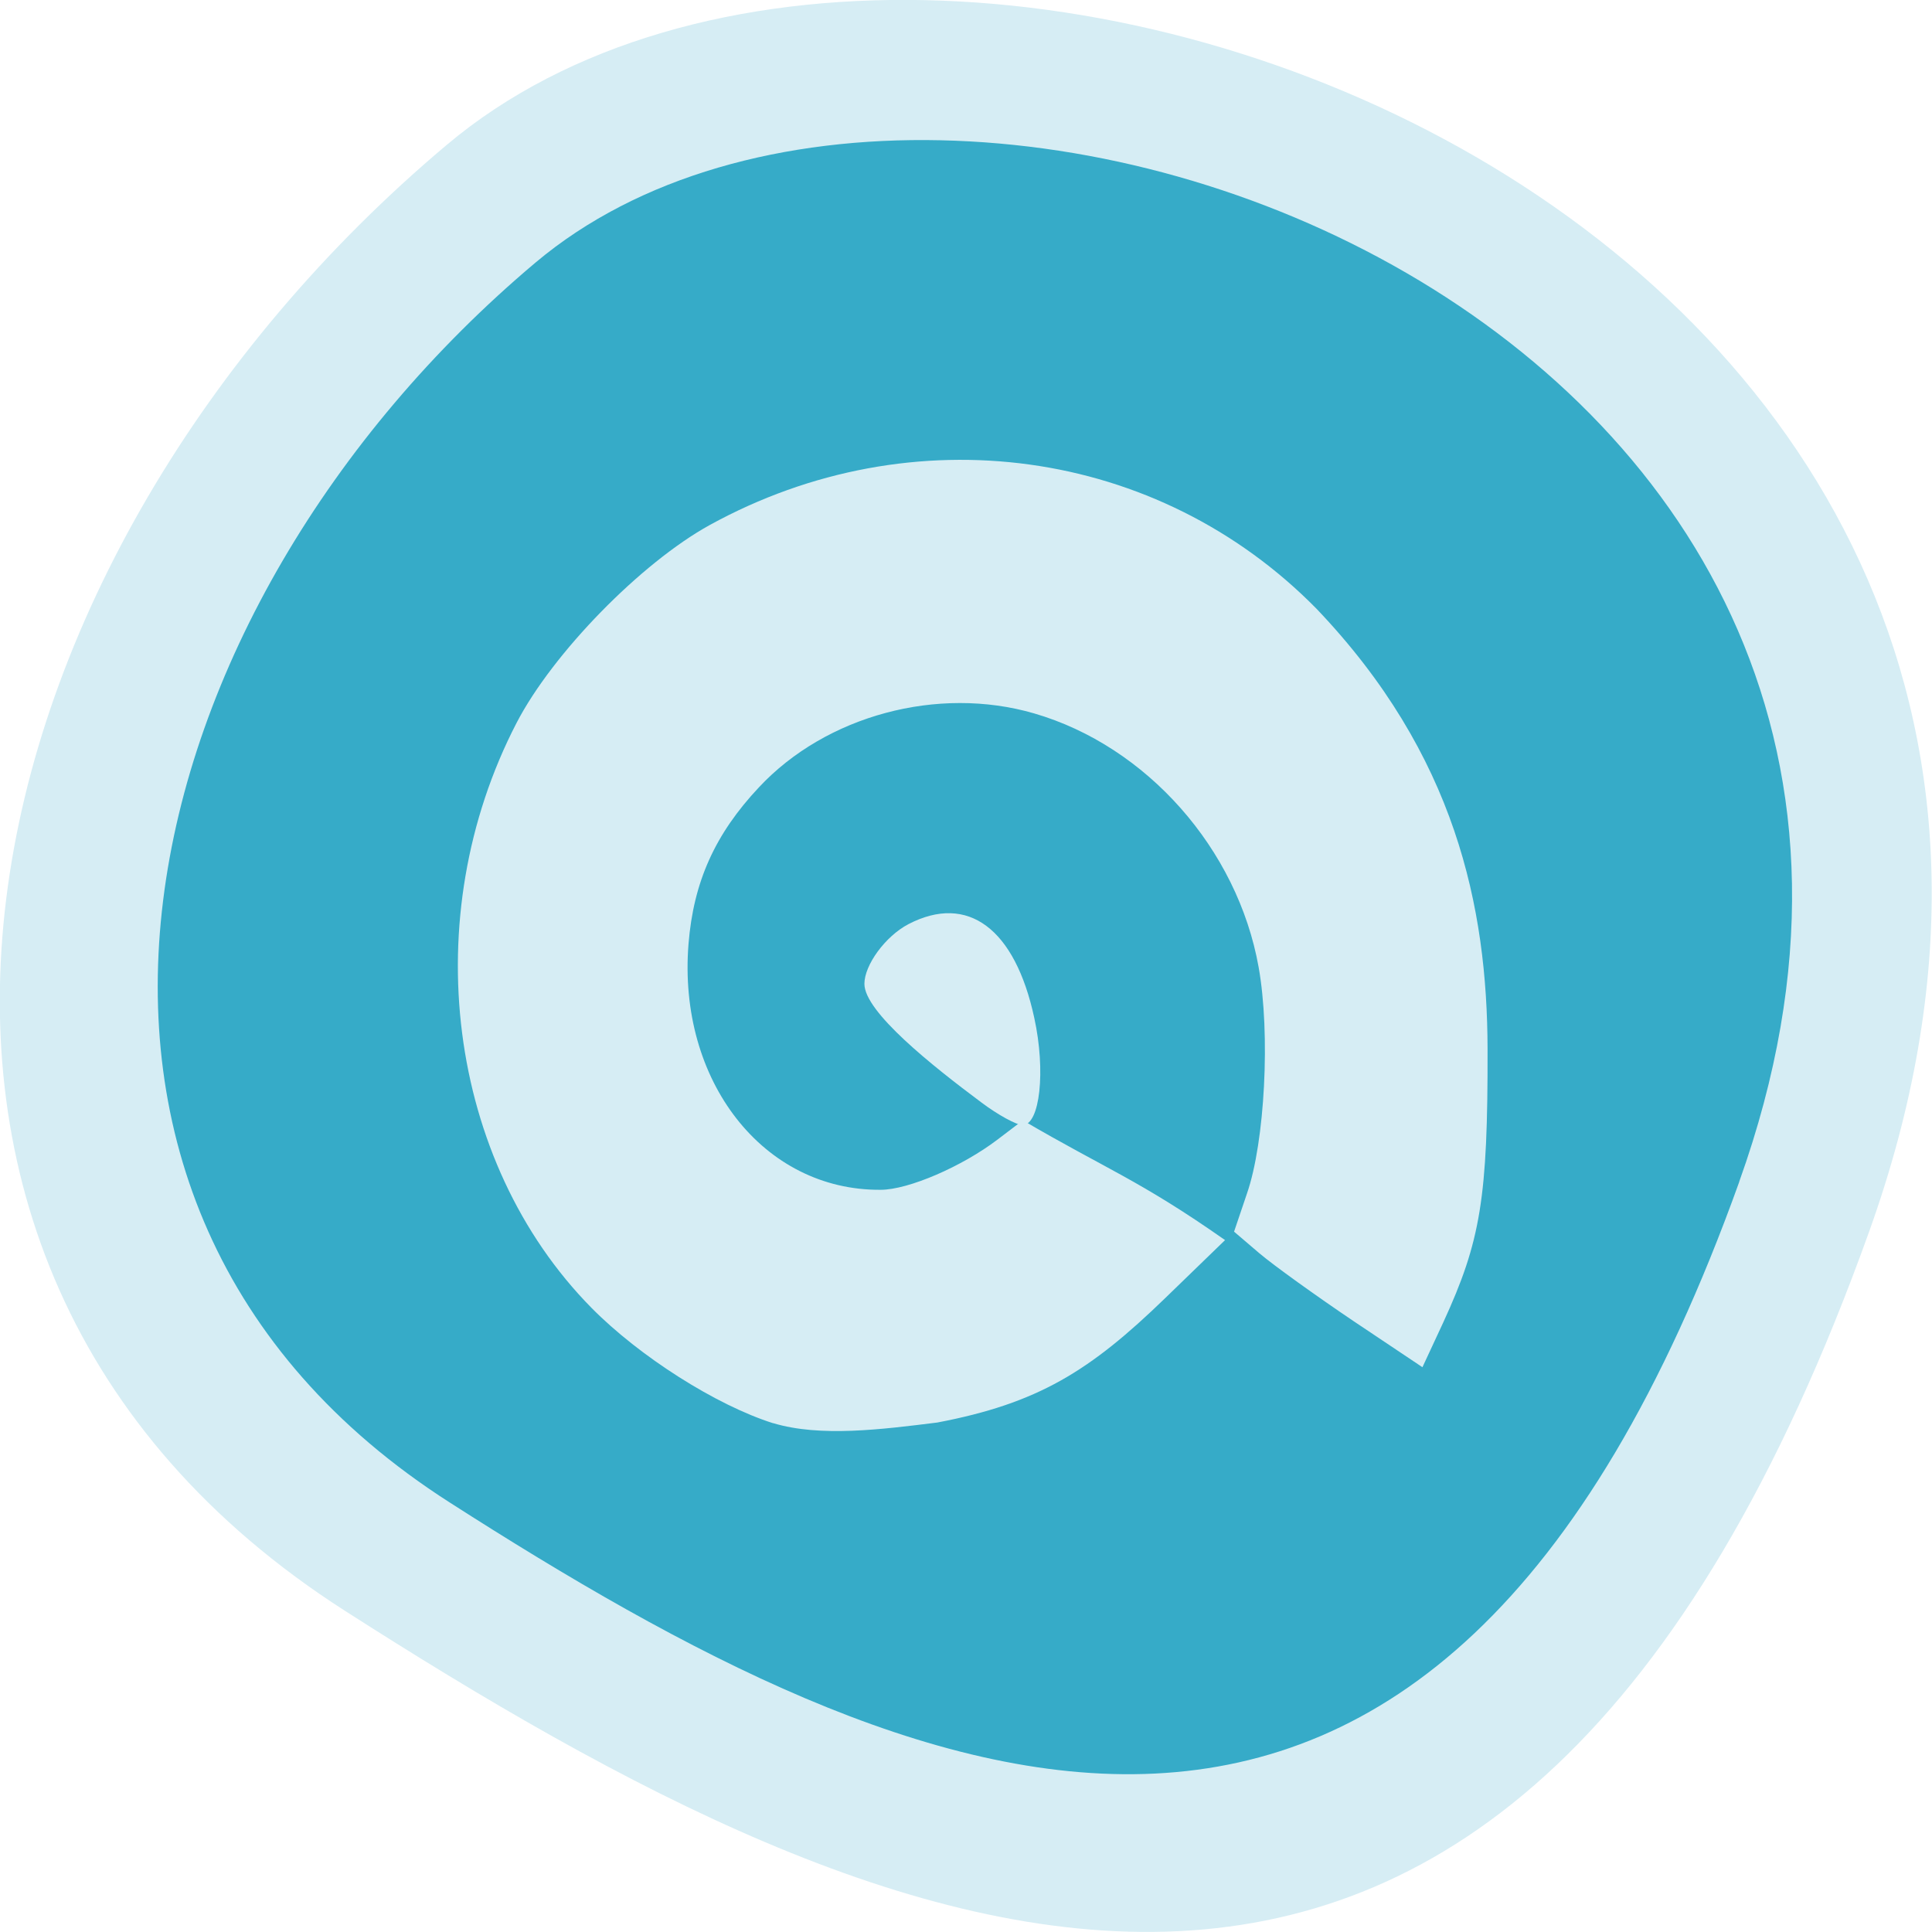 <svg xmlns="http://www.w3.org/2000/svg" viewBox="0 0 24 24"><path d="m 23.22 15.297 c 4.48 -12.508 -11.621 -18.59 -17.672 -13.496 c -6.05 5.09 -8.117 13.816 -1.266 18.207 c 6.855 4.391 14.457 7.797 18.938 -4.711" fill="#d6edf4"/><path d="m 21.605 14.68 c 3.789 -10.578 -9.832 -15.723 -14.953 -11.418 c -5.117 4.309 -6.863 11.691 -1.066 15.402 c 5.797 3.715 12.227 6.594 16.02 -3.984" fill="#36abc8"/><g fill="#d6edf4"><path d="m 9.605 17.68 c -0.707 -0.223 -1.66 -0.828 -2.258 -1.434 c -1.793 -1.82 -2.18 -4.852 -0.93 -7.266 c 0.449 -0.867 1.547 -1.988 2.398 -2.457 c 2.52 -1.387 5.57 -0.965 7.539 1.039 c 1.73 1.813 2.121 3.707 2.125 5.469 c 0.004 1.855 -0.086 2.387 -0.551 3.398 l -0.258 0.555 l -0.852 -0.57 c -0.469 -0.316 -0.996 -0.695 -1.172 -0.844 l -0.316 -0.27 l 0.16 -0.473 c 0.223 -0.641 0.293 -1.988 0.145 -2.813 c -0.262 -1.469 -1.391 -2.746 -2.789 -3.152 c -1.195 -0.348 -2.586 0.027 -3.418 0.918 c -0.547 0.582 -0.813 1.176 -0.875 1.945 c -0.137 1.703 0.93 3.066 2.387 3.055 c 0.344 0 1.012 -0.289 1.453 -0.625 l 0.313 -0.238 c 1.027 0.602 1.449 0.742 2.512 1.488 l -0.742 0.719 c -0.938 0.91 -1.582 1.309 -2.832 1.547 c -0.691 0.086 -1.453 0.184 -2.039 0.008"/><path d="m 12.191 13.695 c -0.613 -0.457 -1.453 -1.125 -1.453 -1.473 c 0 -0.234 0.258 -0.59 0.547 -0.742 c 0.738 -0.383 1.324 0.055 1.563 1.164 c 0.145 0.66 0.07 1.332 -0.145 1.332 c -0.074 0 -0.305 -0.125 -0.512 -0.281"/></g></svg>